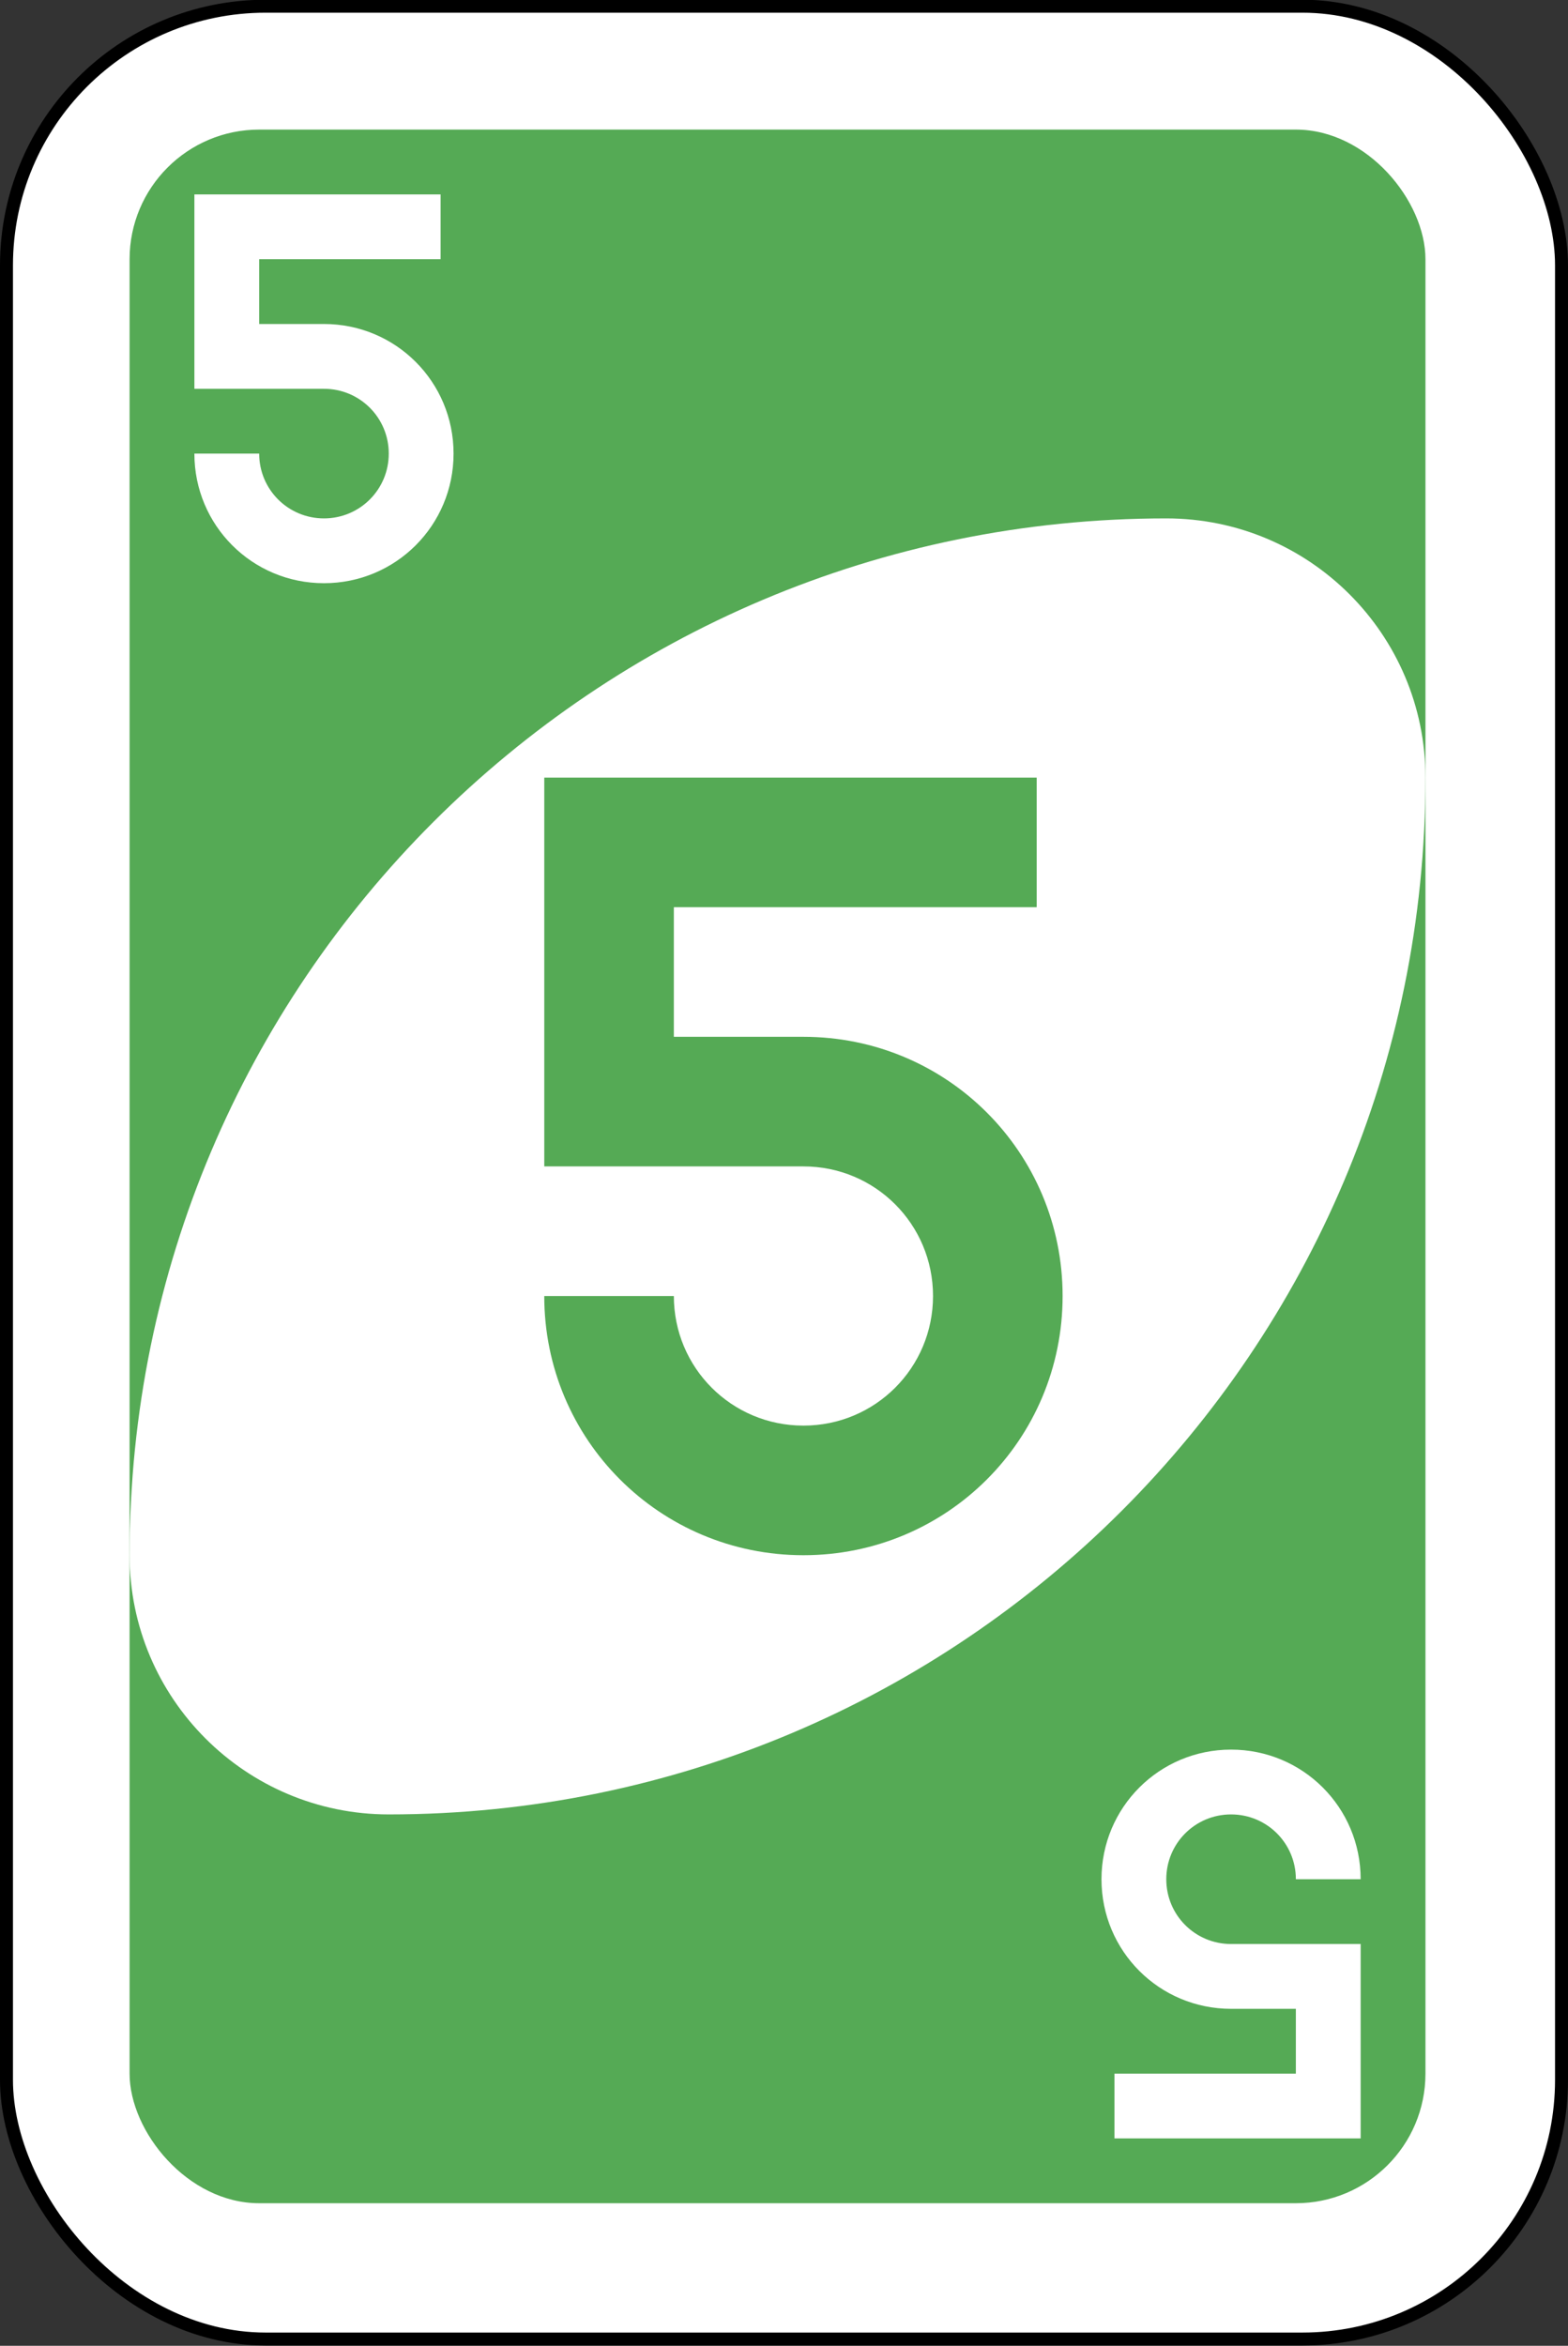 <?xml version="1.0" encoding="utf-8"?>
<svg viewBox="1201 721 242 362" width="242" height="362" xmlns="http://www.w3.org/2000/svg">
  <rect x="1201" y="721" width="242" height="362" fill="#333333" stroke="none"/>
  <g transform="matrix(4, 0, 0, 4, 1, -608.449)" id="g6595-1">
    <rect width="60" height="90" rx="10" ry="10" x="300.25" y="332.602" id="rect2987-8-5-6-5" style="fill:#ffffff;fill-opacity:1;fill-rule:evenodd;stroke:#000000;stroke-width:0.5;stroke-miterlimit:4;stroke-dasharray:none"/>
    <rect width="50" height="80" rx="5" ry="5" x="305" y="337.362" id="rect3757-26-33-81-9" style="fill:#55aa55;fill-opacity:1;fill-rule:evenodd;stroke:none"/>
    <path d="m 345,352.362 c -22.091,0 -40,17.909 -40,40 0,5.523 4.477,10 10,10 22.091,0 40,-17.909 40,-40 0,-5.523 -4.477,-10 -10,-10 z" id="path3773-0-4-8-4-60-3-9-5" style="fill:#ffffff;fill-opacity:1;fill-rule:evenodd;stroke:none"/>
    <path d="m 321,362.362 0,10 0,5 10,0 c 2.77,0 5,2.23 5,5 0,2.77 -2.23,5 -5,5 -2.77,0 -5,-2.23 -5,-5 l -5,0 c 0,5.54 4.46,10 10,10 5.54,0 10,-4.46 10,-10 0,-5.54 -4.46,-10 -10,-10 l -5,0 0,-5 5,0 9,0 0,-5 -9,0 -5,0 z" id="rect3163-6-0-0-2-7-1-2-19-4-1" style="fill:#55aa55;fill-opacity:1;stroke:none"/>
    <path d="m 307.5,339.862 0,5 0,2.5 5,0 c 1.385,0 2.5,1.115 2.5,2.5 0,1.385 -1.115,2.5 -2.5,2.5 -1.385,0 -2.5,-1.115 -2.5,-2.5 l -2.5,0 c 0,2.77 2.23,5 5,5 2.77,0 5,-2.23 5,-5 0,-2.77 -2.23,-5 -5,-5 l -2.5,0 0,-2.5 2.5,0 4.5,0 0,-2.5 -4.5,0 -2.5,0 z" id="rect3163-6-0-0-2-7-1-2-19-2-4-06" style="fill:#ffffff;fill-opacity:1;stroke:none"/>
    <path d="m 352.5,414.862 0,-5 0,-2.5 -5,0 c -1.385,0 -2.5,-1.115 -2.5,-2.5 0,-1.385 1.115,-2.5 2.5,-2.5 1.385,0 2.5,1.115 2.5,2.5 l 2.5,0 c 0,-2.77 -2.23,-5 -5,-5 -2.77,0 -5,2.23 -5,5 0,2.77 2.23,5 5,5 l 2.5,0 0,2.5 -2.5,0 -4.5,0 0,2.5 4.5,0 2.5,0 z" id="rect3163-6-0-0-2-7-1-2-19-2-4-6-4" style="fill:#ffffff;fill-opacity:1;stroke:none"/>
  </g>
</svg>